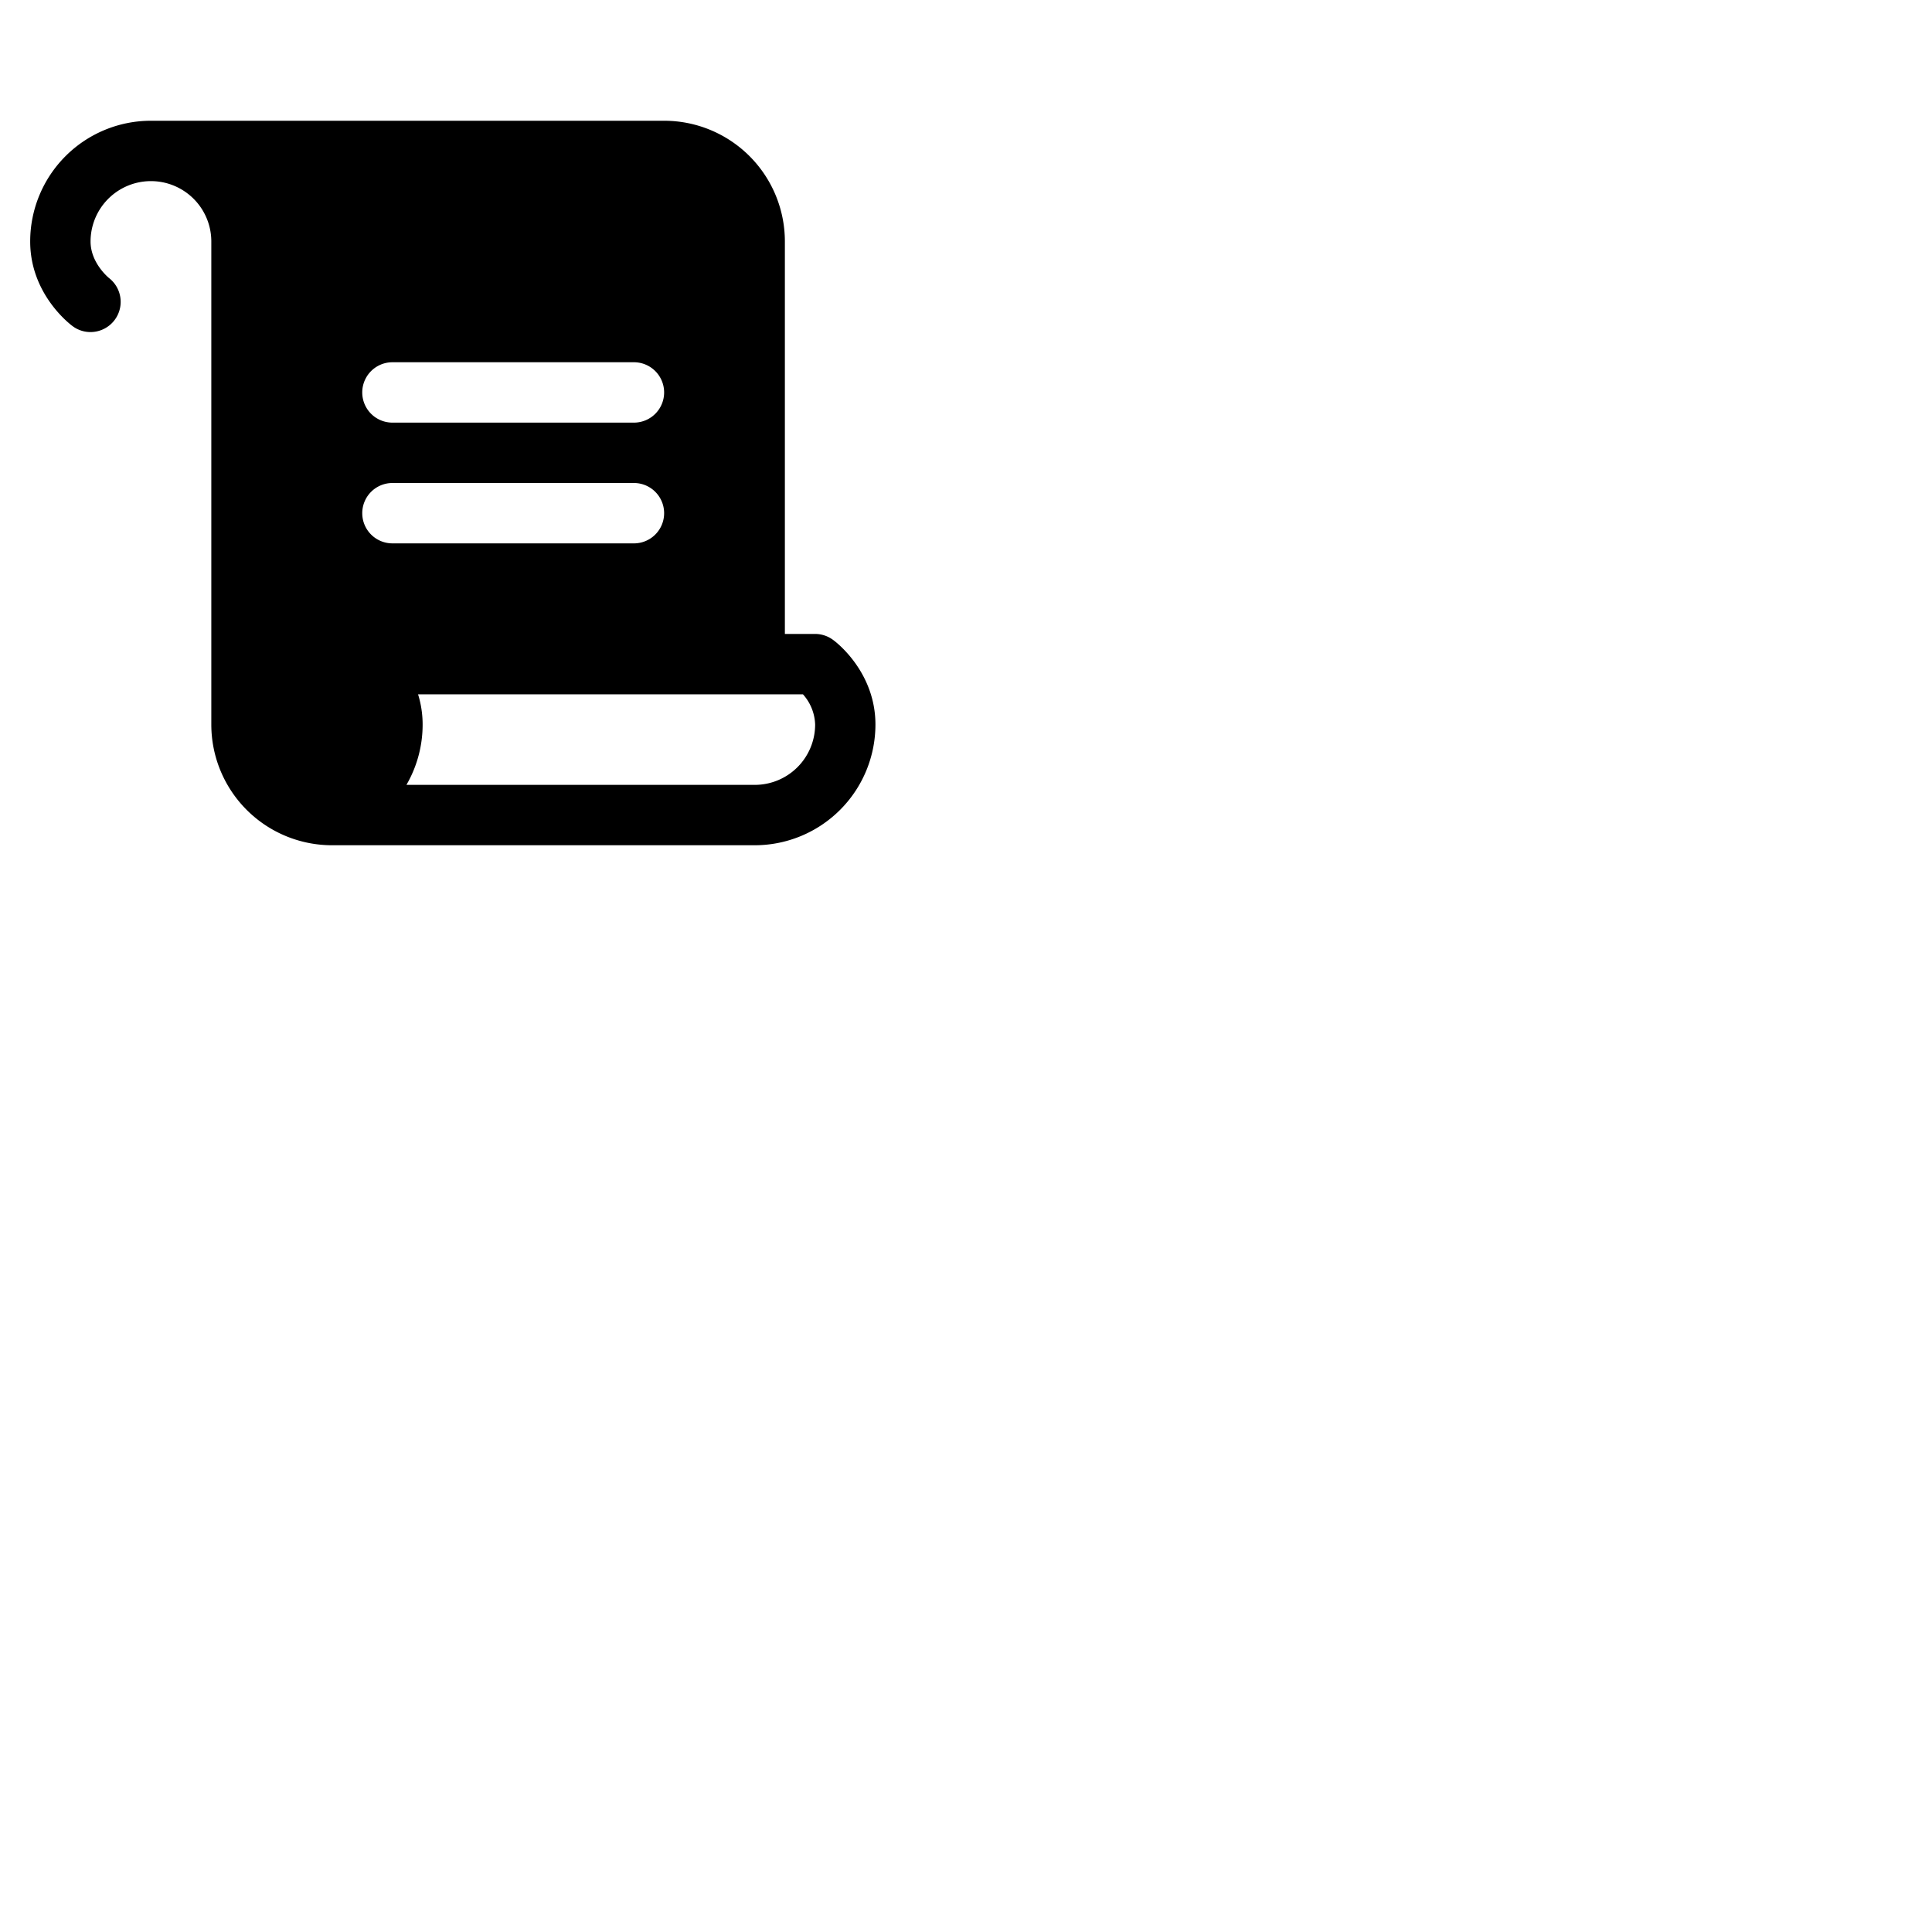 <svg xmlns="http://www.w3.org/2000/svg" version="1.1" viewBox="0 0 512 512" fill="currentColor"><path fill="currentColor" d="M220.8 169.6a8 8 0 0 0-4.8-1.6h-8V64a32 32 0 0 0-32-32H40A32 32 0 0 0 8 64c0 13.61 10.05 21.54 11.2 22.4A7.89 7.89 0 0 0 24 88a8 8 0 0 0 4.87-14.33C28.83 73.62 24 69.74 24 64a16 16 0 0 1 32 0v128a32 32 0 0 0 32 32h112a32 32 0 0 0 32-32c0-13.61-10-21.54-11.2-22.4M104 96h64a8 8 0 0 1 0 16h-64a8 8 0 0 1 0-16m-8 40a8 8 0 0 1 8-8h64a8 8 0 0 1 0 16h-64a8 8 0 0 1-8-8m104 72h-92.29a31.82 31.82 0 0 0 4.29-16a26.92 26.92 0 0 0-1.21-8h102a12.58 12.58 0 0 1 3.23 8A16 16 0 0 1 200 208"/></svg>